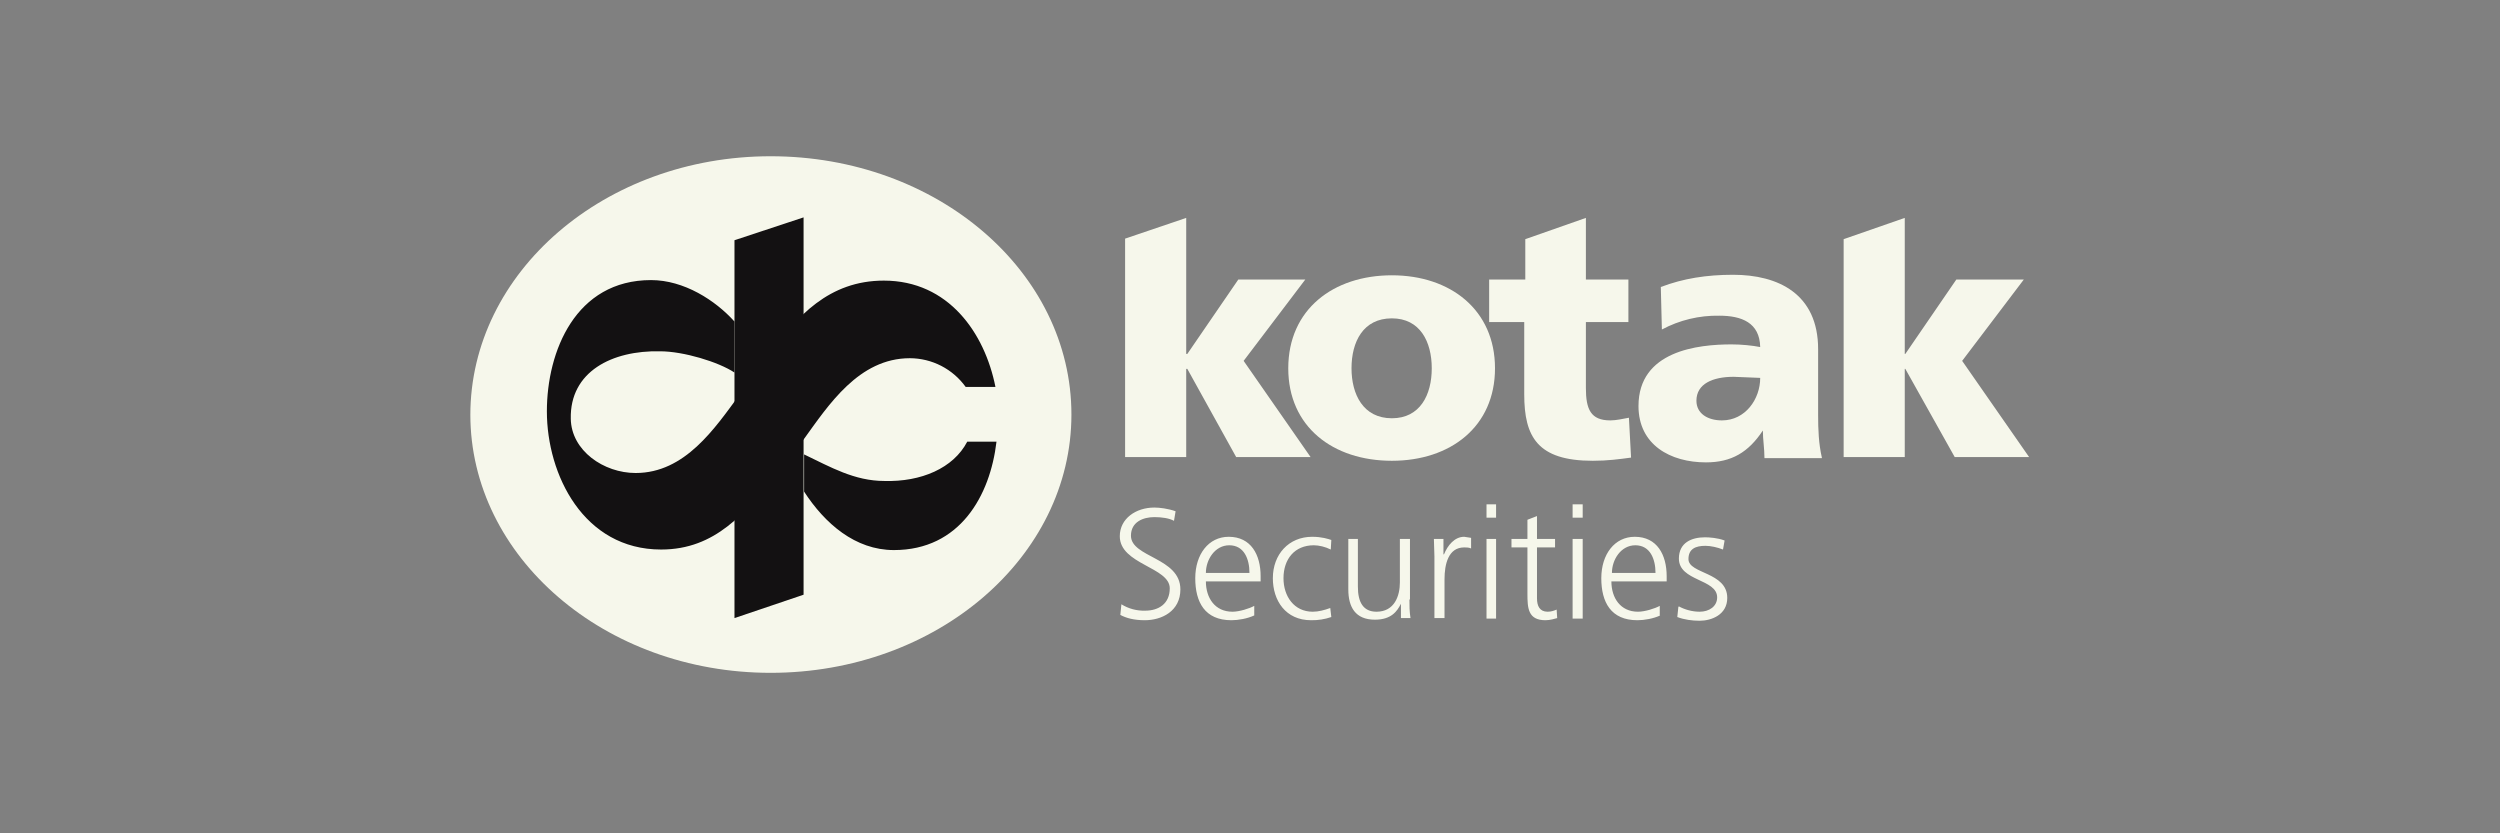 <svg width="144" height="48" viewBox="0 0 144 48" fill="none" xmlns="http://www.w3.org/2000/svg">
<rect x="0" y="0" width="144" height="48" fill="#808080" stroke="none"/>
<path d="M64.592 34.806C65.004 35.063 65.484 35.191 65.969 35.174C66.735 35.174 67.378 34.776 67.378 33.888C67.378 32.663 64.5 32.511 64.5 30.888C64.5 29.878 65.418 29.235 66.49 29.235C66.796 29.235 67.286 29.296 67.714 29.449L67.622 30C67.347 29.847 66.918 29.786 66.49 29.786C65.847 29.786 65.143 30.061 65.143 30.857C65.143 32.112 67.99 32.112 67.99 33.949C67.99 35.204 66.918 35.725 65.939 35.725C65.326 35.725 64.867 35.602 64.531 35.419L64.592 34.806ZM72.245 35.449C71.847 35.633 71.326 35.725 70.929 35.725C69.398 35.725 68.847 34.684 68.847 33.306C68.847 31.929 69.612 30.919 70.775 30.919C72.061 30.919 72.612 31.959 72.612 33.184V33.49H69.459C69.459 34.439 69.98 35.235 70.99 35.235C71.388 35.235 71.969 35.051 72.245 34.898V35.449ZM71.969 33C71.969 32.204 71.663 31.408 70.806 31.408C69.98 31.408 69.459 32.235 69.459 33H71.969ZM76.653 31.653C76.347 31.5 75.98 31.408 75.674 31.408C74.571 31.408 73.929 32.204 73.929 33.306C73.929 34.347 74.541 35.235 75.612 35.235C75.949 35.235 76.286 35.143 76.623 35.021L76.684 35.541C76.31 35.67 75.916 35.732 75.52 35.725C74.051 35.725 73.316 34.592 73.316 33.306C73.316 31.929 74.235 30.919 75.582 30.919C76.133 30.919 76.5 31.041 76.684 31.102L76.653 31.653ZM81.184 34.531C81.184 34.868 81.184 35.235 81.245 35.602H80.694V34.776C80.48 35.204 80.143 35.694 79.194 35.694C78.061 35.694 77.663 34.959 77.663 33.949V31.041H78.214V33.796C78.214 34.684 78.52 35.235 79.286 35.235C80.326 35.235 80.633 34.317 80.633 33.551V31.041H81.214V34.531H81.184ZM82.623 32.051L82.592 31.041H83.143V31.929H83.174C83.388 31.408 83.786 30.919 84.337 30.919L84.735 30.98V31.592C84.612 31.531 84.459 31.531 84.337 31.531C83.418 31.531 83.204 32.511 83.204 33.368V35.602H82.623V32.051ZM86.174 29.817H85.623V29.051H86.174V29.817ZM85.623 31.041H86.174V35.633H85.623V31.041ZM89.571 31.531H88.531V34.47C88.531 34.898 88.684 35.235 89.143 35.235C89.357 35.235 89.51 35.174 89.663 35.112L89.694 35.602C89.571 35.633 89.296 35.725 89.02 35.725C88.01 35.725 87.98 35.021 87.98 34.194V31.531H87.061V31.041H87.98V29.939L88.531 29.725V31.041H89.571V31.531ZM91.163 29.817H90.582V29.051H91.163V29.817ZM90.582 31.041H91.163V35.633H90.582V31.041ZM95.633 35.449C95.235 35.633 94.714 35.725 94.316 35.725C92.786 35.725 92.235 34.684 92.235 33.306C92.235 31.929 93 30.919 94.163 30.919C95.449 30.919 96 31.959 96 33.184V33.49H92.816C92.816 34.439 93.337 35.235 94.347 35.235C94.745 35.235 95.326 35.051 95.602 34.898V35.449H95.633ZM95.357 33C95.357 32.204 95.051 31.408 94.194 31.408C93.367 31.408 92.847 32.235 92.847 33H95.357ZM96.704 34.929C97.041 35.112 97.469 35.235 97.898 35.235C98.449 35.235 98.908 34.929 98.908 34.408C98.908 33.337 96.704 33.49 96.704 32.174C96.704 31.255 97.439 30.949 98.204 30.949C98.449 30.949 98.939 30.98 99.337 31.133L99.245 31.653C98.939 31.531 98.541 31.439 98.235 31.439C97.653 31.439 97.255 31.623 97.255 32.204C97.255 33.062 99.49 32.939 99.49 34.439C99.49 35.419 98.571 35.755 97.898 35.755C97.469 35.755 97.01 35.694 96.612 35.541L96.674 34.959L96.704 34.929Z" fill="#F6F7EB"/>
<path d="M80.173 26.541C83.541 26.541 86.112 24.581 86.112 21.214C86.112 17.847 83.541 15.857 80.173 15.857C76.806 15.857 74.204 17.816 74.204 21.214C74.204 24.581 76.775 26.541 80.173 26.541ZM80.173 24.092C78.52 24.092 77.847 22.714 77.847 21.214C77.847 19.683 78.52 18.337 80.173 18.337C81.796 18.337 82.469 19.683 82.469 21.214C82.469 22.745 81.796 24.092 80.173 24.092Z" fill="#F6F7EB"/>
<path d="M85.775 18.551H87.796V22.715C87.796 25.163 88.561 26.541 91.745 26.541C92.602 26.541 93.275 26.449 93.949 26.357L93.826 24.061C93.49 24.123 93.092 24.215 92.755 24.215C91.622 24.215 91.347 23.572 91.347 22.347V18.551H93.796V16.102H91.347V12.551L87.857 13.776V16.102H85.775V18.551ZM106.194 26.327H109.714V21.245H109.745L112.592 26.327H116.877L113.02 20.786L116.571 16.102H112.684L109.745 20.388H109.714V12.551L106.194 13.776V26.327ZM64.806 26.327H68.326V21.245H68.388L71.204 26.327H75.49L71.633 20.786L75.184 16.102H71.326L68.388 20.388H68.326V12.551L64.806 13.745V26.296V26.327ZM104.939 26.357C104.755 25.561 104.724 24.735 104.724 23.908V20.113C104.724 16.929 102.428 15.827 99.826 15.827C98.296 15.827 96.949 16.041 95.663 16.531L95.724 18.98C96.74 18.436 97.879 18.162 99.031 18.184C100.316 18.184 101.357 18.582 101.388 19.99C100.928 19.898 100.286 19.837 99.735 19.837C97.806 19.837 94.377 20.204 94.377 23.388C94.377 25.623 96.214 26.633 98.265 26.633C99.735 26.633 100.714 26.051 101.541 24.796C101.541 25.317 101.633 25.837 101.633 26.388H104.939V26.357ZM97.714 23.082C97.714 22.102 98.663 21.704 99.857 21.704L101.388 21.766C101.388 22.99 100.531 24.215 99.184 24.215C98.357 24.215 97.714 23.817 97.714 23.082Z" fill="#F6F7EB"/>
<path d="M27.092 23.908C27.092 15.674 34.837 9 44.388 9C53.969 9 61.714 15.643 61.714 23.878C61.714 32.082 53.969 38.755 44.388 38.755C34.837 38.755 27.092 32.082 27.092 23.878" fill="#F6F7EB"/>
<path d="M42.306 13.837L46.286 12.521V34.255L42.306 35.602V13.837Z" fill="#131112"/>
<path d="M57.398 25.439C57.031 28.561 55.286 31.684 51.49 31.684C49.255 31.684 47.51 30.153 46.316 28.317V26.174C47.847 26.908 49.224 27.704 50.939 27.704C53.051 27.765 54.918 26.97 55.714 25.439H57.398ZM44.694 27.398C42.918 29.51 41.235 31.653 38.081 31.653C33.612 31.653 31.5 27.337 31.5 23.694C31.5 20.235 33.153 16.133 37.5 16.133C39.398 16.133 41.204 17.296 42.306 18.521V21.459C41.388 20.847 39.367 20.235 38.02 20.235C35.265 20.174 32.816 21.398 32.877 24.123C32.908 25.959 34.775 27.245 36.612 27.245C39.459 27.245 41.173 24.674 42.612 22.714L44.296 20.449C45.888 18.214 47.755 16.163 50.908 16.163C54.643 16.163 56.724 19.194 57.337 22.286H55.622C55.255 21.776 54.772 21.361 54.214 21.073C53.655 20.786 53.036 20.635 52.408 20.633C49.469 20.633 47.724 23.327 46.286 25.317L44.663 27.367" fill="#131112"/>
</svg>
